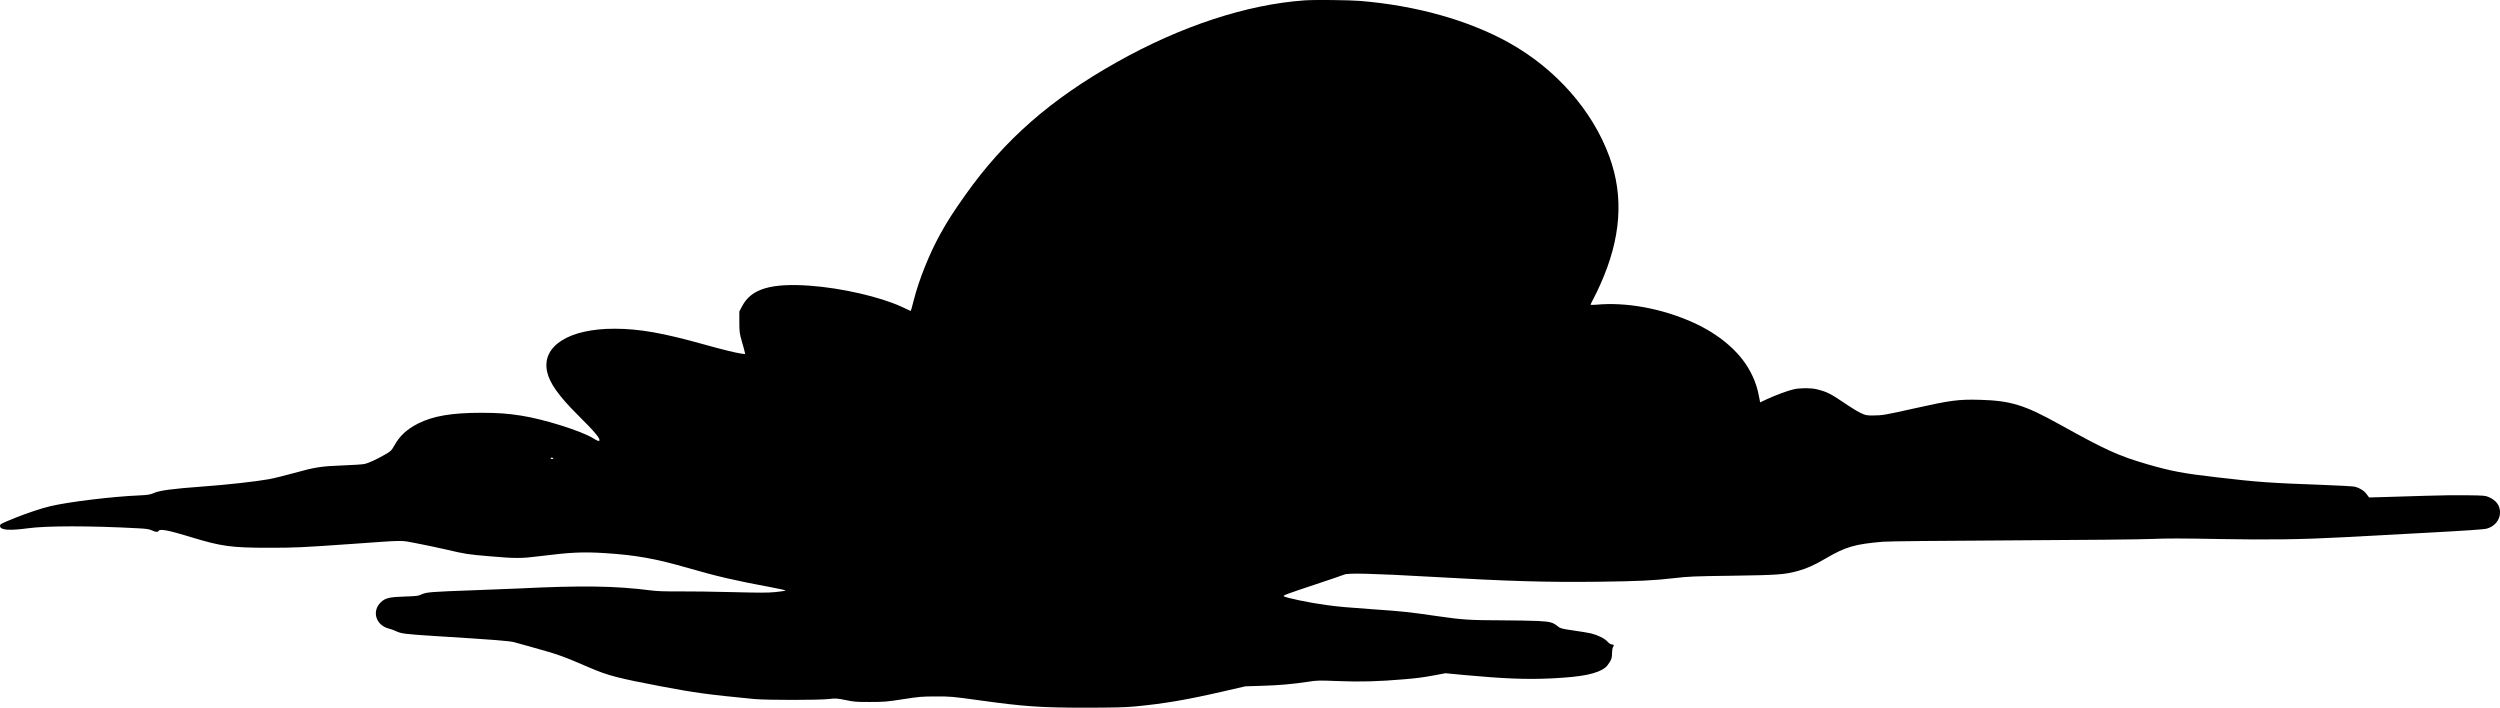 <?xml version="1.0" encoding="UTF-8"?><svg id="a" xmlns="http://www.w3.org/2000/svg" viewBox="0 0 1338.87 379.01"><path d="M698.72,.2c-30.91,2.16-66.15,13.72-100.45,33-35.56,19.93-60.39,41.72-81.21,71.12-6.6,9.36-9.36,13.6-13.29,20.65-6.04,10.84-11.71,24.97-14.54,36.3-.73,2.96-1.42,5.34-1.54,5.27-.12-.08-2.31-1.06-4.86-2.27-11.58-5.3-31.96-10-48.97-11.25-20.94-1.52-31.51,1.67-36.37,10.87l-1.54,2.92v5.68c0,5.3,.12,6.06,1.38,10.46,.77,2.61,1.46,5.19,1.54,5.72l.2,.98-2.27-.3c-3.16-.49-10-2.16-19.48-4.81-22.2-6.21-34.79-8.45-48-8.49-24.71-.08-39.41,9.32-36.29,23.15,1.34,5.99,6.16,12.77,15.88,22.51,10.05,9.96,12.92,13.49,11.99,14.36-.28,.27-1.25-.11-3.24-1.36-6.4-3.94-26.37-10.23-38.56-12.12-7.61-1.17-12.11-1.48-21.27-1.52-16,0-25.88,1.71-33.94,5.76-6.04,3.07-9.84,6.59-12.76,11.86-1.46,2.58-1.82,2.96-4.7,4.62-4.58,2.65-9.07,4.74-11.3,5.19-1.09,.23-6.28,.57-11.54,.76-11.75,.45-14.91,.95-26.01,4.05-4.78,1.33-10.9,2.84-13.57,3.33-6.6,1.21-22.84,3.03-35.65,3.94-15.67,1.14-22.76,2.08-25.84,3.41-2.23,.95-3.12,1.1-7.98,1.33-14.42,.61-37.75,3.45-47.51,5.76-4.82,1.14-12.27,3.6-18.88,6.25-7.9,3.22-8.14,3.33-8.14,4.36,0,2.2,4.9,2.61,14.79,1.25,9.88-1.4,33.82-1.4,59.34,0,4.38,.23,5.79,.46,7.17,1.1,2.06,.98,3.2,1.06,3.73,.19,.65-1.14,5.75-.11,17.3,3.45,16.32,4.96,21.51,5.68,41.68,5.68,13.81,0,17.42-.15,44.35-2.05,29.41-2.08,25.76-2.05,34.71-.34,4.29,.83,11.38,2.31,15.8,3.33,10.61,2.46,11.14,2.58,23.61,3.64,13.49,1.17,16.81,1.17,26.21-.04,16.89-2.12,23.37-2.43,35.36-1.67,16.48,1.06,27.1,2.95,44.39,7.96,15.8,4.55,25.24,6.74,44.27,10.27,5.75,1.06,8.39,1.7,7.86,1.89-.45,.15-2.92,.49-5.51,.76-3.77,.38-8.46,.38-23.05,0-10.09-.27-22.89-.42-28.48-.38-7.53,.04-11.38-.08-14.99-.53-19.12-2.46-37.1-2.69-71.09-1.02-3.89,.19-14.74,.61-24.1,.95-22.36,.8-25.03,.99-27.58,2.2-1.78,.83-2.63,.95-8.87,1.14-8.34,.27-10.49,.76-12.92,3.03-5.02,4.74-2.76,12.35,4.21,14.13,1.21,.3,3.04,.95,4.05,1.48,2.51,1.21,5.1,1.55,19.64,2.46,33.9,2.12,41.07,2.69,43.62,3.41,1.42,.38,5.91,1.63,10.05,2.8,13.41,3.71,16,4.66,30.58,10.95,9.52,4.09,14.82,5.46,38.07,9.89,18.07,3.41,24.59,4.32,49.62,6.74,6.6,.64,34.71,.64,40.14,0,3.69-.42,4.13-.38,8.91,.57,4.54,.95,5.79,1.06,13.12,1.02,7.45,0,8.87-.11,17.62-1.48,8.75-1.36,10.17-1.48,17.62-1.48,7.74-.04,8.75,.08,22.28,1.93,24.87,3.49,33.74,4.09,58.53,4.09,14.95-.04,20.29-.15,25.92-.68,15.47-1.48,27.3-3.49,46.78-7.96l12.15-2.8,8.51-.27c9.32-.26,16.77-.91,25.03-2.16,5.14-.79,5.75-.79,16.28-.38,11.62,.49,21.83,.19,35.04-.95,7.49-.64,9.68-.91,17.13-2.27l5.18-.99,10.41,.99c20.78,1.93,33.34,2.42,46.38,1.78,16.53-.8,24.55-2.42,28.92-5.87,.65-.49,1.7-1.82,2.35-2.95,.97-1.67,1.18-2.46,1.18-4.7,.04-1.67,.24-2.92,.57-3.3,.69-.76,.32-1.4-.81-1.4-.49,0-1.46-.64-2.23-1.52-1.54-1.67-5.18-3.49-8.79-4.36-1.34-.3-5.51-1.02-9.32-1.55-6.28-.91-7.05-1.1-8.26-2.08-2.8-2.31-4.21-2.69-11.02-3.03-3.44-.15-12.27-.3-19.65-.34-16.45-.04-20.74-.3-34.06-2.24-15.11-2.2-18.63-2.58-33.98-3.64-14.99-1.06-18.75-1.4-25.52-2.31-8.79-1.17-22.2-3.98-22.72-4.74-.32-.49,1.46-1.14,17.26-6.4,7.7-2.54,14.46-4.89,15.07-5.15,1.98-.95,15.35-.61,46.7,1.17,41.48,2.39,61.41,2.96,89.52,2.65,21.39-.27,29.24-.64,40.51-1.93,7.74-.91,10.53-1.02,30.99-1.29,24.18-.34,28.19-.61,35.08-2.5,4.78-1.29,8.99-3.18,15.15-6.78,10.57-6.21,15.68-7.69,30.78-8.94,3.16-.23,29.45-.53,69.47-.72,38.32-.19,68.5-.49,74.53-.76,7.9-.34,15.76-.34,35.65,.04,26.94,.49,45.2,.23,67.24-.98,5.59-.3,24.55-1.33,42.13-2.27,22.72-1.21,32.61-1.89,34.15-2.31,4.21-1.14,7.13-4.66,7.13-8.68,0-3.71-2.03-6.48-6.04-8.22-1.9-.83-2.59-.87-11.95-.98-5.47-.08-15.11,.04-21.47,.27-6.36,.23-15.84,.53-21.1,.64l-9.56,.27-1.3-1.74c-1.38-1.89-3.73-3.37-6.32-4.02-.89-.23-8.83-.65-17.62-.99-28.15-1.02-34.43-1.48-56.1-4.02-18.19-2.08-24.55-3.3-37.39-7.01-15.59-4.55-21.95-7.43-47.07-21.37-18.83-10.46-26.13-12.69-42.73-13.15-11.34-.3-15.55,.23-35.65,4.74-14.54,3.26-16.57,3.64-21.06,3.64-3.73,.04-4.25-.04-6.68-1.14-1.46-.64-4.74-2.61-7.29-4.32-9.23-6.29-10.94-7.16-16.61-8.56-2.96-.76-8.83-.76-12.27,0-3.12,.68-9.96,3.22-14.82,5.49l-3.24,1.55-.24-1.44c-1.09-6.29-2.55-10.61-5.39-15.76-5.59-10.19-16.45-19.4-30.26-25.61-16.77-7.54-35.85-11.03-51.93-9.51-1.62,.15-2.96,.11-2.96-.04,0-.19,.73-1.67,1.58-3.26,.89-1.63,2.51-5,3.61-7.5,11.14-24.78,12.72-47.13,4.86-68.54-9.03-24.74-28.72-47.06-53.87-61.04-21.55-11.97-49.58-19.85-79.59-22.32-6.12-.49-24.18-.68-29.69-.3h0ZM296.3,245.45c.12,.19-.12,.38-.57,.38-.49,0-.85-.19-.85-.38,0-.23,.24-.38,.57-.38s.73,.15,.85,.38h0Z"/></svg>